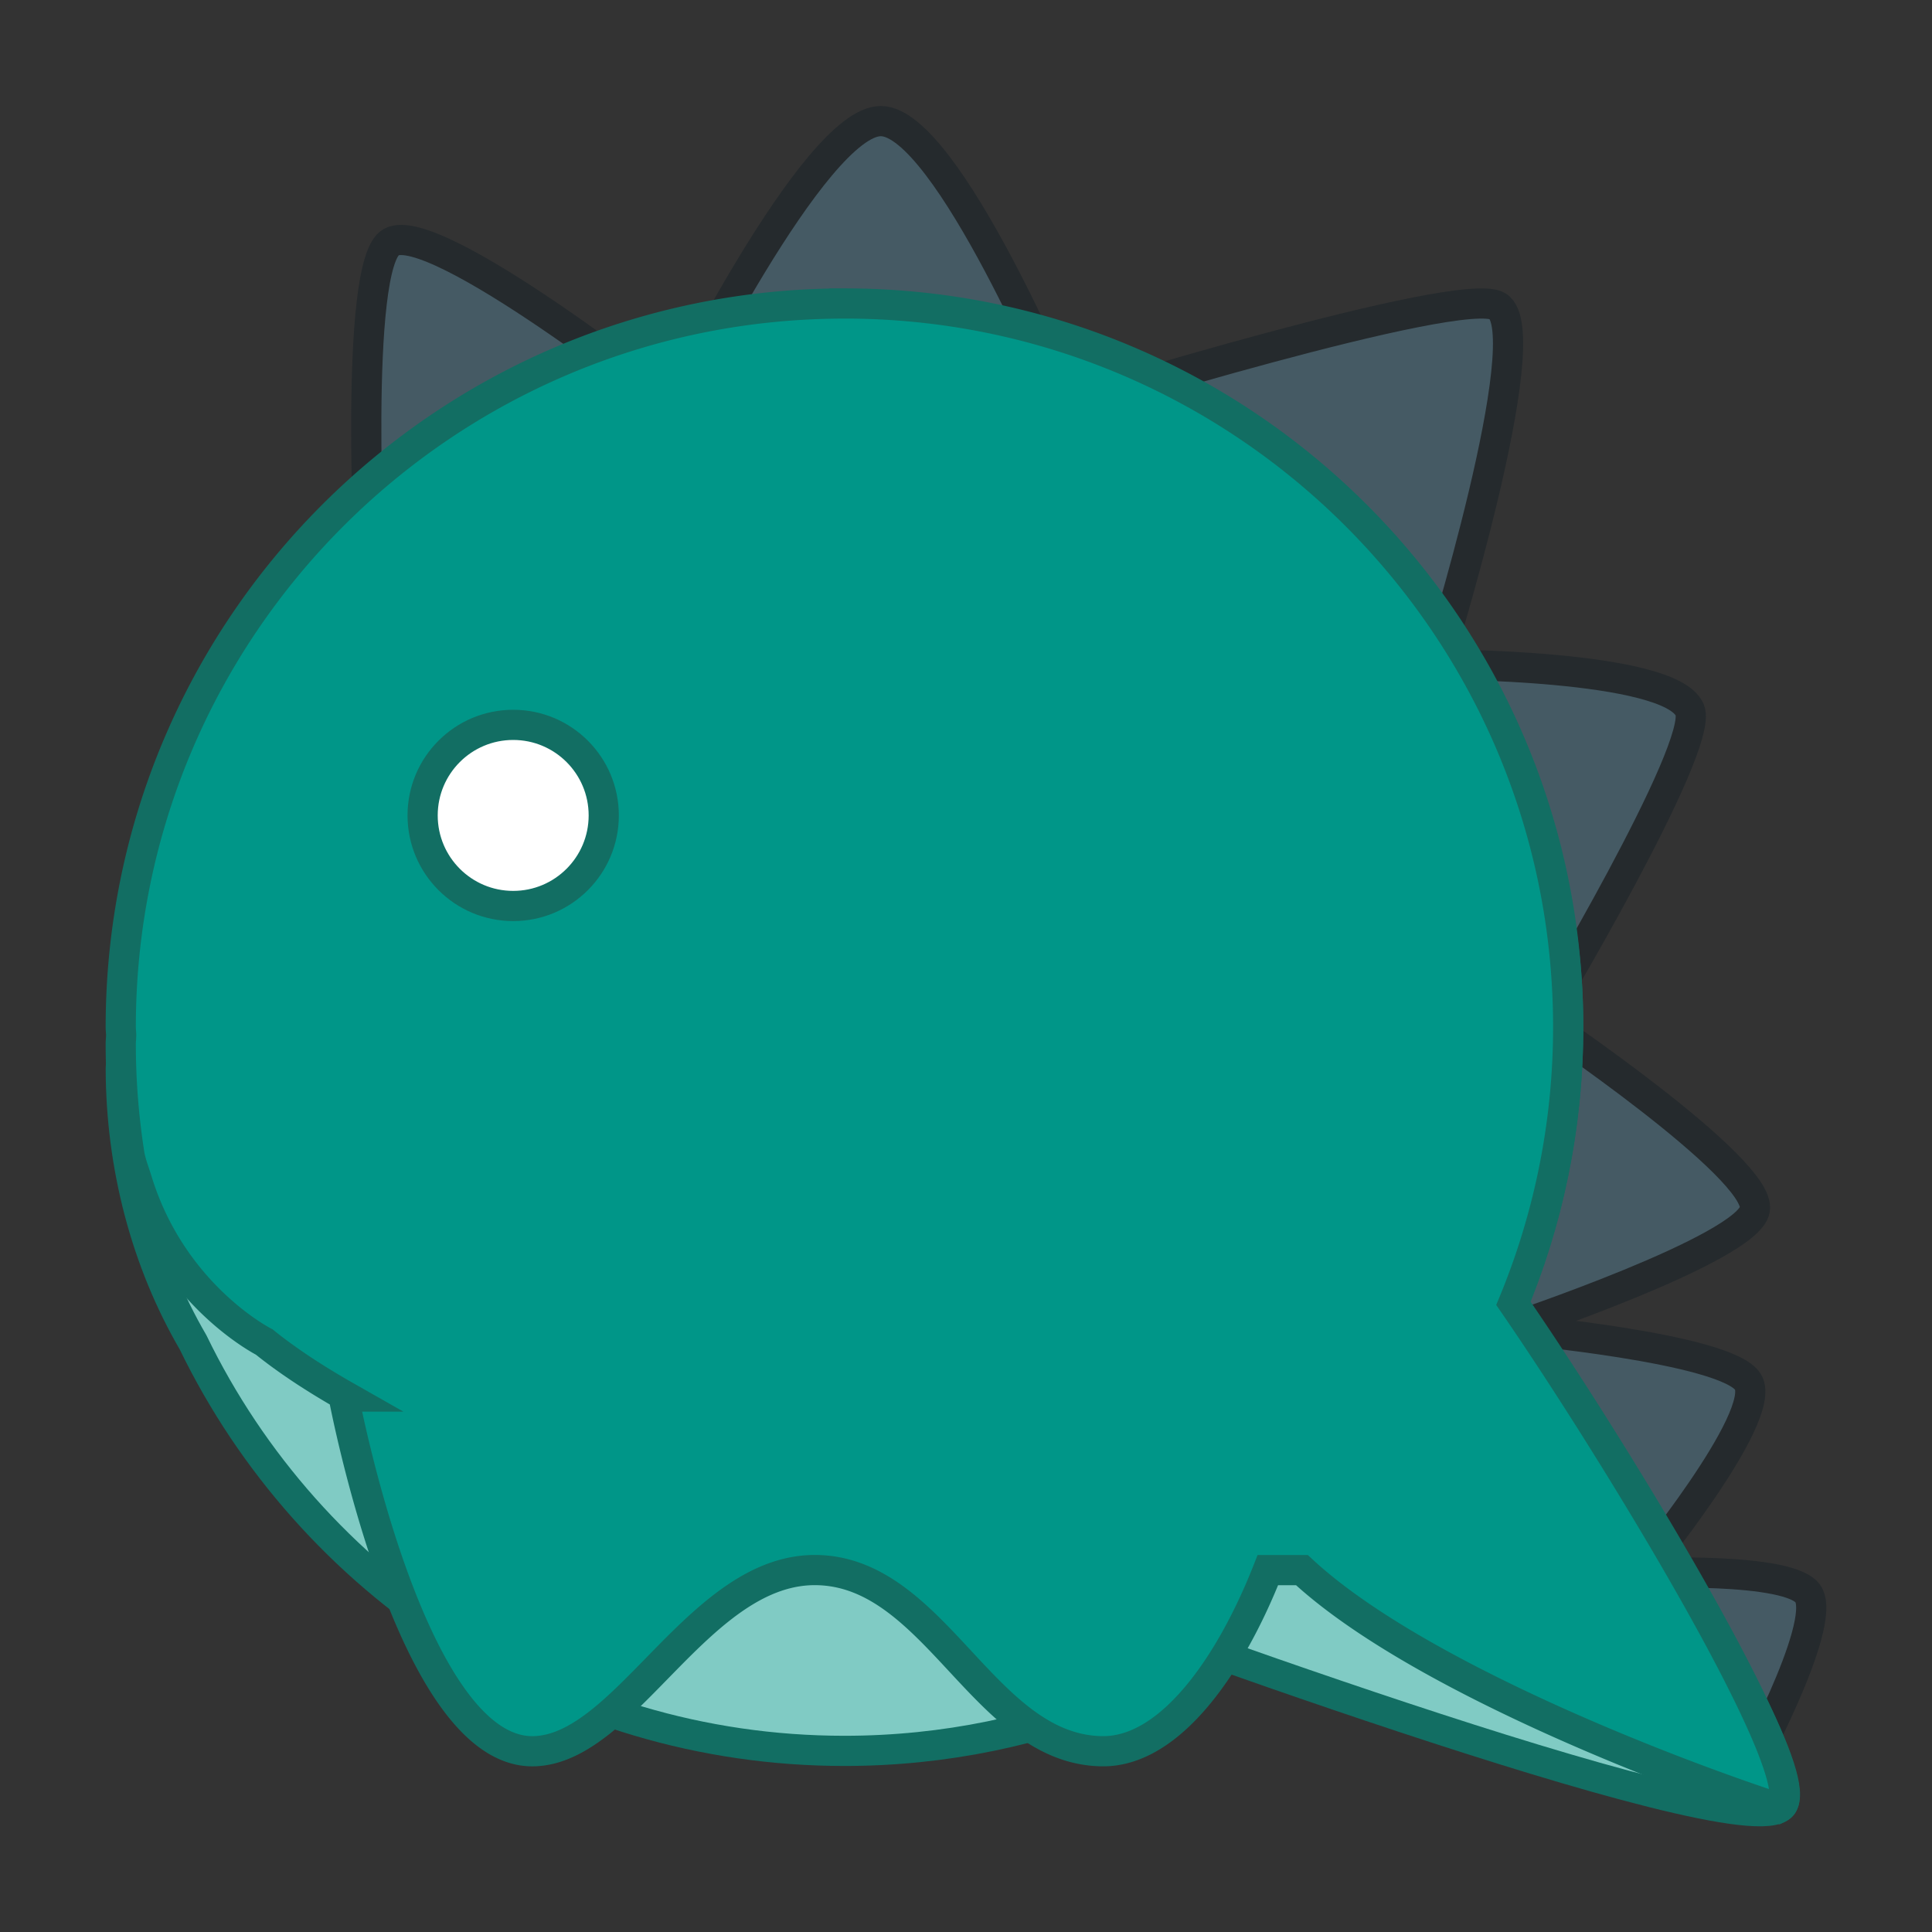 <svg xmlns="http://www.w3.org/2000/svg" width="64" height="64" version="1"><rect width="100%" height="100%" fill="#333333" stroke="none"/><path fill="#455a64" fill-rule="evenodd" d="M57.79 58.869s2.742-4.982 2.117-6.047c-.55-.937-5.592-.707-5.592-.707s4.269-5.178 3.593-6.33C57.242 44.65 50 44.012 50 44.012s7.905-2.642 8.132-3.942c.237-1.361-7.08-6.282-7.08-6.282s5.433-9.059 4.924-10.268c-.64-1.517-8.376-1.508-8.376-1.508s3.426-10.973 2.015-11.866c-1.185-.75-14.313 3.322-14.313 3.322s-3.934-9.456-6.124-9.456c-2.204 0-6.86 9.47-6.86 9.47s-7.931-6.274-9.363-5.46c-1.265.719-.694 10.993-.694 10.993z" style="stroke:#252a2d;stroke-opacity:1"/><g fill="#80cbc4" style="stroke:#126e63;stroke-opacity:1"><path d="M28.192 18.399c-4.234 0-8.085.254-11.371 1.02-7.176.414-12.82 14.593-12.82 15.972.005 3.243.84 6.407 2.394 9.074C10.277 52.474 18.476 58 27.973 58c13.24 0 23.976-10.732 23.976-23.972S41.432 18.4 28.191 18.4z" style="stroke:#126e63;stroke-opacity:1"/><path fill-rule="evenodd" d="M48.474 40.962s11.825 17.223 10.56 18.845c-1.227 1.575-24.223-7.026-24.223-7.026z" style="stroke:#126e63;stroke-opacity:1"/></g><path fill="#009688" fill-rule="evenodd" d="M27.974 10.054C14.734 10.054 4 20.787 4 34.028c0 .09.013.177.014.267-.001.095-.014.186-.014.281 0 1.264.102 2.505.295 3.716.062.294.162.544.245.815 1.169 3.815 4.214 5.349 4.214 5.349.739.597 1.658 1.205 2.718 1.807h-.088s2.224 11.85 6.302 11.749c3.084-.076 5.504-6.124 9.426-6 3.917.123 5.507 5.959 9.406 6 2.251.023 4.246-2.859 5.482-6h1.128c3.707 3.45 12.133 6.692 15.785 7.883a.4.4 0 0 0 .119-.09c.893-1.147-5.41-11.565-8.902-16.636a23.9 23.9 0 0 0 1.818-9.142c0-13.24-10.733-23.974-23.974-23.974z" style="stroke:#126e63;stroke-opacity:1"/><circle cx="17" cy="27.012" r="3" fill="#fff" style="stroke:#126e63;stroke-opacity:1"/></svg>